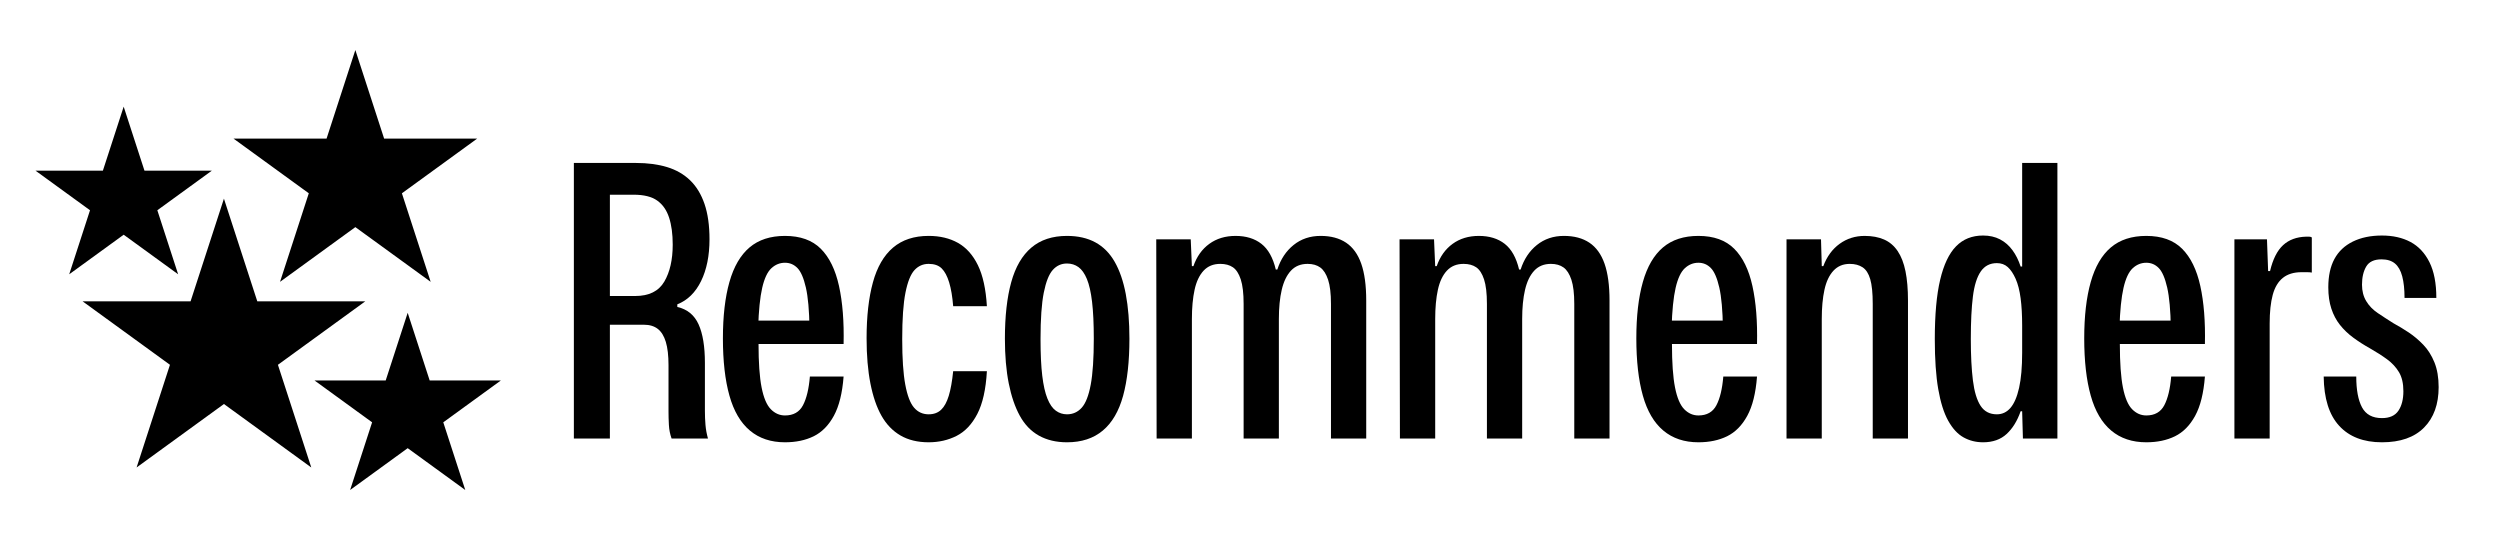 <?xml version="1.0" encoding="UTF-8"?>
<svg id="AW" xmlns="http://www.w3.org/2000/svg" viewBox="0 0 603.987 134.985">
  <g>
    <path d="M138.643,105.942V39.37h14.996c2.837,0,5.353,.335,7.544,1.004,2.19,.67,4.041,1.735,5.554,3.196,1.511,1.461,2.668,3.364,3.471,5.708,.801,2.344,1.203,5.191,1.203,8.538,0,3.958-.68,7.321-2.036,10.091-1.358,2.771-3.272,4.643-5.739,5.616v.639c2.407,.548,4.119,1.949,5.137,4.201,1.019,2.253,1.528,5.358,1.528,9.314v11.598c0,1.157,.046,2.283,.139,3.379,.092,1.096,.292,2.192,.602,3.288h-8.794c-.37-1.035-.587-2.13-.648-3.288-.062-1.156-.092-2.222-.092-3.196v-11.232c0-2.313-.217-4.185-.648-5.616-.433-1.43-1.081-2.479-1.944-3.15-.865-.669-1.976-1.004-3.333-1.004h-8.239v27.487h-8.701Zm8.701-34.428h6.11c3.332,0,5.677-1.156,7.035-3.47,1.357-2.313,2.037-5.296,2.037-8.949,0-2.557-.293-4.733-.879-6.529-.587-1.795-1.543-3.165-2.87-4.11-1.328-.943-3.225-1.415-5.693-1.415h-5.739v24.474Z"/>
    <path d="M189.647,106.855c-3.395,0-6.218-.943-8.47-2.831-2.253-1.886-3.904-4.703-4.952-8.447-1.05-3.744-1.574-8.356-1.574-13.835,0-5.356,.523-9.893,1.574-13.607,1.048-3.713,2.668-6.498,4.859-8.356,2.19-1.856,5.045-2.785,8.562-2.785,3.703,0,6.587,1.036,8.655,3.105,2.066,2.07,3.532,5.068,4.396,8.995,.864,3.927,1.234,8.6,1.111,14.018h-20.55c0,4.506,.246,8.006,.741,10.502,.493,2.497,1.234,4.246,2.222,5.251,.986,1.004,2.129,1.507,3.425,1.507,2.037,0,3.486-.822,4.351-2.466,.864-1.644,1.419-3.957,1.667-6.94h8.146c-.309,4.018-1.096,7.185-2.36,9.498-1.266,2.314-2.885,3.958-4.86,4.931-1.976,.973-4.29,1.461-6.942,1.461Zm-6.479-27.67l-.833-1.735h13.978l-.741,1.826c-.062-4.261-.356-7.534-.879-9.817-.525-2.283-1.203-3.85-2.037-4.703-.833-.852-1.837-1.278-3.008-1.278-1.235,0-2.33,.442-3.286,1.324-.958,.883-1.698,2.465-2.222,4.749-.525,2.283-.849,5.495-.972,9.634Z"/>
    <path d="M224.359,106.855c-2.654,0-4.922-.548-6.804-1.644-1.883-1.096-3.41-2.678-4.582-4.749-1.173-2.069-2.068-4.672-2.685-7.808-.617-3.135-.925-6.772-.925-10.913,0-5.297,.509-9.801,1.527-13.516,1.018-3.713,2.638-6.514,4.86-8.401,2.221-1.886,5.091-2.831,8.608-2.831,2.715,0,5.075,.563,7.082,1.689,2.004,1.127,3.61,2.922,4.813,5.388,1.203,2.465,1.928,5.769,2.175,9.908h-8.146c-.185-2.313-.509-4.231-.972-5.753-.463-1.521-1.065-2.648-1.805-3.379-.741-.73-1.791-1.096-3.147-1.096-1.358,0-2.499,.502-3.425,1.507s-1.652,2.816-2.175,5.434c-.525,2.618-.787,6.362-.787,11.232,0,4.688,.246,8.355,.741,11.004,.493,2.648,1.203,4.506,2.129,5.571,.926,1.065,2.097,1.598,3.518,1.598,1.234,0,2.236-.365,3.008-1.096,.771-.73,1.389-1.856,1.852-3.379,.463-1.521,.817-3.5,1.064-5.936h8.146c-.248,4.383-1.019,7.823-2.314,10.319-1.296,2.497-2.962,4.262-4.999,5.297-2.036,1.034-4.29,1.552-6.757,1.552Z"/>
    <path d="M257.775,106.855c-2.592,0-4.845-.534-6.757-1.598-1.914-1.064-3.457-2.663-4.628-4.794-1.173-2.13-2.068-4.749-2.685-7.854-.617-3.105-.925-6.697-.925-10.776,0-5.418,.509-9.968,1.527-13.652,1.018-3.683,2.638-6.468,4.86-8.356,2.221-1.886,5.091-2.831,8.608-2.831,2.653,0,4.937,.518,6.85,1.553,1.912,1.036,3.471,2.603,4.674,4.703,1.204,2.101,2.098,4.703,2.685,7.808,.586,3.105,.879,6.698,.879,10.776,0,5.479-.509,10.077-1.527,13.789-1.018,3.714-2.654,6.515-4.906,8.401-2.253,1.888-5.138,2.831-8.655,2.831Zm0-6.758c1.419,0,2.606-.532,3.564-1.598,.956-1.064,1.681-2.922,2.175-5.571,.493-2.648,.741-6.347,.741-11.095,0-3.592-.139-6.56-.417-8.904-.277-2.343-.694-4.185-1.25-5.525-.555-1.338-1.235-2.297-2.037-2.876-.803-.578-1.728-.868-2.777-.868-1.358,0-2.499,.518-3.425,1.552-.926,1.036-1.652,2.862-2.175,5.479-.525,2.618-.787,6.362-.787,11.232,0,3.593,.139,6.545,.417,8.858,.278,2.314,.694,4.155,1.25,5.525,.555,1.37,1.233,2.344,2.036,2.922,.801,.579,1.697,.867,2.685,.867Z"/>
    <path d="M279.435,105.942l-.092-48.126h8.331l.278,6.484h.37c.802-2.313,2.083-4.109,3.842-5.388,1.759-1.279,3.872-1.918,6.341-1.918,2.53,0,4.612,.639,6.248,1.918,1.635,1.278,2.792,3.349,3.471,6.209h.371c.801-2.496,2.113-4.475,3.934-5.936,1.819-1.461,3.995-2.192,6.526-2.192,2.467,0,4.52,.548,6.156,1.644,1.634,1.096,2.854,2.785,3.656,5.068,.801,2.283,1.204,5.251,1.204,8.904v33.332h-8.516v-32.51c0-2.496-.231-4.443-.694-5.844-.463-1.4-1.097-2.389-1.898-2.968-.803-.578-1.821-.868-3.055-.868-1.666,0-3.008,.548-4.026,1.644-1.019,1.096-1.759,2.634-2.222,4.612-.463,1.979-.694,4.338-.694,7.077v28.857h-8.516v-32.51c0-2.557-.231-4.534-.694-5.936-.463-1.4-1.096-2.375-1.897-2.922-.803-.548-1.821-.822-3.055-.822-1.667,0-3.008,.548-4.027,1.644-1.018,1.096-1.744,2.634-2.175,4.612-.432,1.979-.648,4.338-.648,7.077v28.857h-8.516Z"/>
    <path d="M338.215,105.942l-.092-48.126h8.331l.278,6.484h.37c.802-2.313,2.083-4.109,3.842-5.388,1.759-1.279,3.872-1.918,6.341-1.918,2.53,0,4.612,.639,6.248,1.918,1.635,1.278,2.792,3.349,3.471,6.209h.371c.801-2.496,2.113-4.475,3.934-5.936,1.819-1.461,3.995-2.192,6.526-2.192,2.467,0,4.52,.548,6.156,1.644,1.634,1.096,2.854,2.785,3.656,5.068,.801,2.283,1.204,5.251,1.204,8.904v33.332h-8.516v-32.51c0-2.496-.231-4.443-.694-5.844-.463-1.4-1.097-2.389-1.898-2.968-.803-.578-1.821-.868-3.055-.868-1.666,0-3.008,.548-4.026,1.644-1.019,1.096-1.759,2.634-2.222,4.612-.463,1.979-.694,4.338-.694,7.077v28.857h-8.516v-32.51c0-2.557-.231-4.534-.694-5.936-.463-1.4-1.096-2.375-1.897-2.922-.803-.548-1.821-.822-3.055-.822-1.667,0-3.008,.548-4.027,1.644-1.018,1.096-1.744,2.634-2.175,4.612-.432,1.979-.648,4.338-.648,7.077v28.857h-8.516Z"/>
    <path d="M410.325,106.855c-3.395,0-6.218-.943-8.47-2.831-2.253-1.886-3.904-4.703-4.952-8.447-1.05-3.744-1.574-8.356-1.574-13.835,0-5.356,.523-9.893,1.574-13.607,1.048-3.713,2.668-6.498,4.859-8.356,2.19-1.856,5.045-2.785,8.562-2.785,3.703,0,6.587,1.036,8.655,3.105,2.066,2.07,3.532,5.068,4.396,8.995,.864,3.927,1.234,8.6,1.111,14.018h-20.55c0,4.506,.246,8.006,.741,10.502,.493,2.497,1.234,4.246,2.222,5.251,.986,1.004,2.129,1.507,3.425,1.507,2.037,0,3.486-.822,4.351-2.466,.864-1.644,1.419-3.957,1.667-6.94h8.146c-.309,4.018-1.096,7.185-2.36,9.498-1.266,2.314-2.885,3.958-4.86,4.931-1.976,.973-4.29,1.461-6.942,1.461Zm-6.479-27.67l-.833-1.735h13.978l-.741,1.826c-.062-4.261-.356-7.534-.879-9.817-.525-2.283-1.203-3.85-2.037-4.703-.833-.852-1.837-1.278-3.008-1.278-1.235,0-2.33,.442-3.286,1.324-.958,.883-1.698,2.465-2.222,4.749-.525,2.283-.849,5.495-.972,9.634Z"/>
    <path d="M431.614,105.942V57.816h8.331l.186,6.484h.37c.863-2.313,2.175-4.109,3.934-5.388,1.759-1.279,3.779-1.918,6.063-1.918,1.789,0,3.347,.29,4.675,.868,1.326,.579,2.421,1.507,3.286,2.785,.863,1.278,1.495,2.908,1.897,4.886,.4,1.979,.602,4.338,.602,7.077v33.332h-8.516v-32.51c0-2.617-.201-4.611-.602-5.981-.402-1.37-1.019-2.329-1.852-2.876s-1.867-.822-3.102-.822c-1.605,0-2.915,.548-3.934,1.644-1.019,1.096-1.745,2.634-2.175,4.612-.433,1.979-.648,4.338-.648,7.077v28.857h-8.516Z"/>
    <path d="M479.1,106.855c-1.729,0-3.302-.396-4.721-1.187-1.42-.791-2.654-2.13-3.703-4.018-1.05-1.886-1.851-4.429-2.406-7.625-.556-3.196-.833-7.229-.833-12.1,0-5.905,.431-10.685,1.296-14.337,.863-3.653,2.144-6.347,3.842-8.082,1.696-1.735,3.871-2.603,6.525-2.603,1.542,0,2.9,.306,4.073,.913,1.172,.609,2.175,1.477,3.009,2.603,.833,1.127,1.495,2.451,1.989,3.972h.371v-25.021h8.516V105.942h-8.331l-.185-6.575h-.371c-.803,2.314-1.929,4.141-3.378,5.479-1.451,1.338-3.349,2.009-5.693,2.009Zm3.333-6.758c1.296,0,2.391-.516,3.286-1.552,.894-1.035,1.588-2.648,2.082-4.84,.493-2.192,.741-5.023,.741-8.493v-6.575c0-2.496-.125-4.688-.371-6.575-.247-1.886-.647-3.455-1.203-4.703-.556-1.247-1.188-2.191-1.897-2.831-.71-.64-1.59-.959-2.638-.959-1.667,0-2.963,.67-3.889,2.009-.925,1.34-1.559,3.349-1.897,6.027-.34,2.68-.509,6.119-.509,10.319,0,3.958,.169,7.291,.509,10,.339,2.709,.956,4.749,1.852,6.118,.894,1.37,2.206,2.055,3.935,2.055Z"/>
    <path d="M518.534,106.855c-3.395,0-6.219-.943-8.471-2.831-2.253-1.886-3.903-4.703-4.952-8.447-1.05-3.744-1.573-8.356-1.573-13.835,0-5.356,.523-9.893,1.573-13.607,1.049-3.713,2.669-6.498,4.86-8.356,2.189-1.856,5.045-2.785,8.562-2.785,3.702,0,6.586,1.036,8.654,3.105,2.067,2.07,3.532,5.068,4.397,8.995,.863,3.927,1.233,8.6,1.11,14.018h-20.55c0,4.506,.246,8.006,.74,10.502,.494,2.497,1.234,4.246,2.222,5.251,.987,1.004,2.13,1.507,3.426,1.507,2.036,0,3.485-.822,4.351-2.466,.863-1.644,1.419-3.957,1.666-6.94h8.146c-.31,4.018-1.096,7.185-2.36,9.498-1.266,2.314-2.886,3.958-4.859,4.931-1.976,.973-4.29,1.461-6.942,1.461Zm-6.48-27.67l-.833-1.735h13.978l-.74,1.826c-.062-4.261-.355-7.534-.879-9.817-.525-2.283-1.204-3.85-2.037-4.703-.833-.852-1.837-1.278-3.008-1.278-1.235,0-2.33,.442-3.286,1.324-.958,.883-1.698,2.465-2.222,4.749-.525,2.283-.85,5.495-.973,9.634Z"/>
    <path d="M539.822,105.942V57.816h7.868l.278,7.671h.463c.678-2.861,1.727-4.945,3.146-6.255,1.419-1.308,3.271-1.993,5.555-2.055h.74c.246,0,.463,.062,.648,.183v8.493c-.31-.06-.681-.091-1.111-.091h-1.389c-1.852,0-3.348,.457-4.489,1.37-1.143,.913-1.96,2.283-2.453,4.109-.494,1.826-.74,4.141-.74,6.94v27.761h-8.517Z"/>
    <path d="M575.462,106.855c-4.443,0-7.884-1.324-10.321-3.972-2.438-2.648-3.688-6.621-3.749-11.917h7.868c0,3.228,.463,5.708,1.389,7.443,.926,1.735,2.53,2.603,4.813,2.603,1.852,0,3.178-.594,3.98-1.781,.802-1.188,1.203-2.754,1.203-4.703,0-1.886-.355-3.424-1.064-4.612-.71-1.187-1.666-2.222-2.869-3.105-1.203-.881-2.608-1.78-4.212-2.694-1.42-.791-2.747-1.644-3.98-2.557-1.235-.914-2.3-1.932-3.193-3.06-.896-1.125-1.59-2.434-2.083-3.927-.494-1.491-.74-3.21-.74-5.16,0-2.739,.493-5.022,1.48-6.849,.987-1.827,2.468-3.227,4.443-4.201,1.975-.973,4.319-1.461,7.035-1.461,2.652,0,4.952,.518,6.896,1.553,1.943,1.036,3.471,2.664,4.582,4.885,1.11,2.223,1.666,5.1,1.666,8.63h-7.683c0-2.069-.186-3.804-.556-5.205-.37-1.4-.958-2.435-1.759-3.105-.803-.669-1.883-1.004-3.24-1.004-1.79,0-3.024,.579-3.702,1.735-.68,1.157-1.019,2.618-1.019,4.383,0,1.522,.339,2.847,1.019,3.973,.678,1.127,1.604,2.086,2.777,2.876,1.171,.792,2.437,1.614,3.795,2.466,1.233,.67,2.468,1.416,3.702,2.237s2.407,1.812,3.518,2.968c1.111,1.157,2.005,2.573,2.685,4.247,.679,1.675,1.019,3.668,1.019,5.981,0,4.141-1.173,7.397-3.518,9.771-2.346,2.375-5.739,3.562-10.183,3.562Z"/>
  </g>
  <path d="M54.101,47.997l8.06,24.806h26.083l-21.102,15.331,8.06,24.806-21.102-15.331-21.102,15.331,8.06-24.806-21.102-15.331h26.083l8.06-24.806Zm39.083,43.925h-17.194l13.91,10.107-5.313,16.353,13.91-10.107,13.91,10.107-5.313-16.353,13.91-10.107h-17.194l-5.313-16.353-5.313,16.353ZM24.853,41.238H8.589l13.158,9.56-5.026,15.468,13.158-9.56,13.158,9.56-5.026-15.468,13.158-9.56h-16.264l-5.026-15.468-5.026,15.468Zm54.046-7.76h-22.493l18.197,13.221-6.951,21.392,18.197-13.221,18.197,13.221-6.951-21.392,18.197-13.221h-22.493l-6.951-21.392-6.951,21.392Z"/>
</svg>